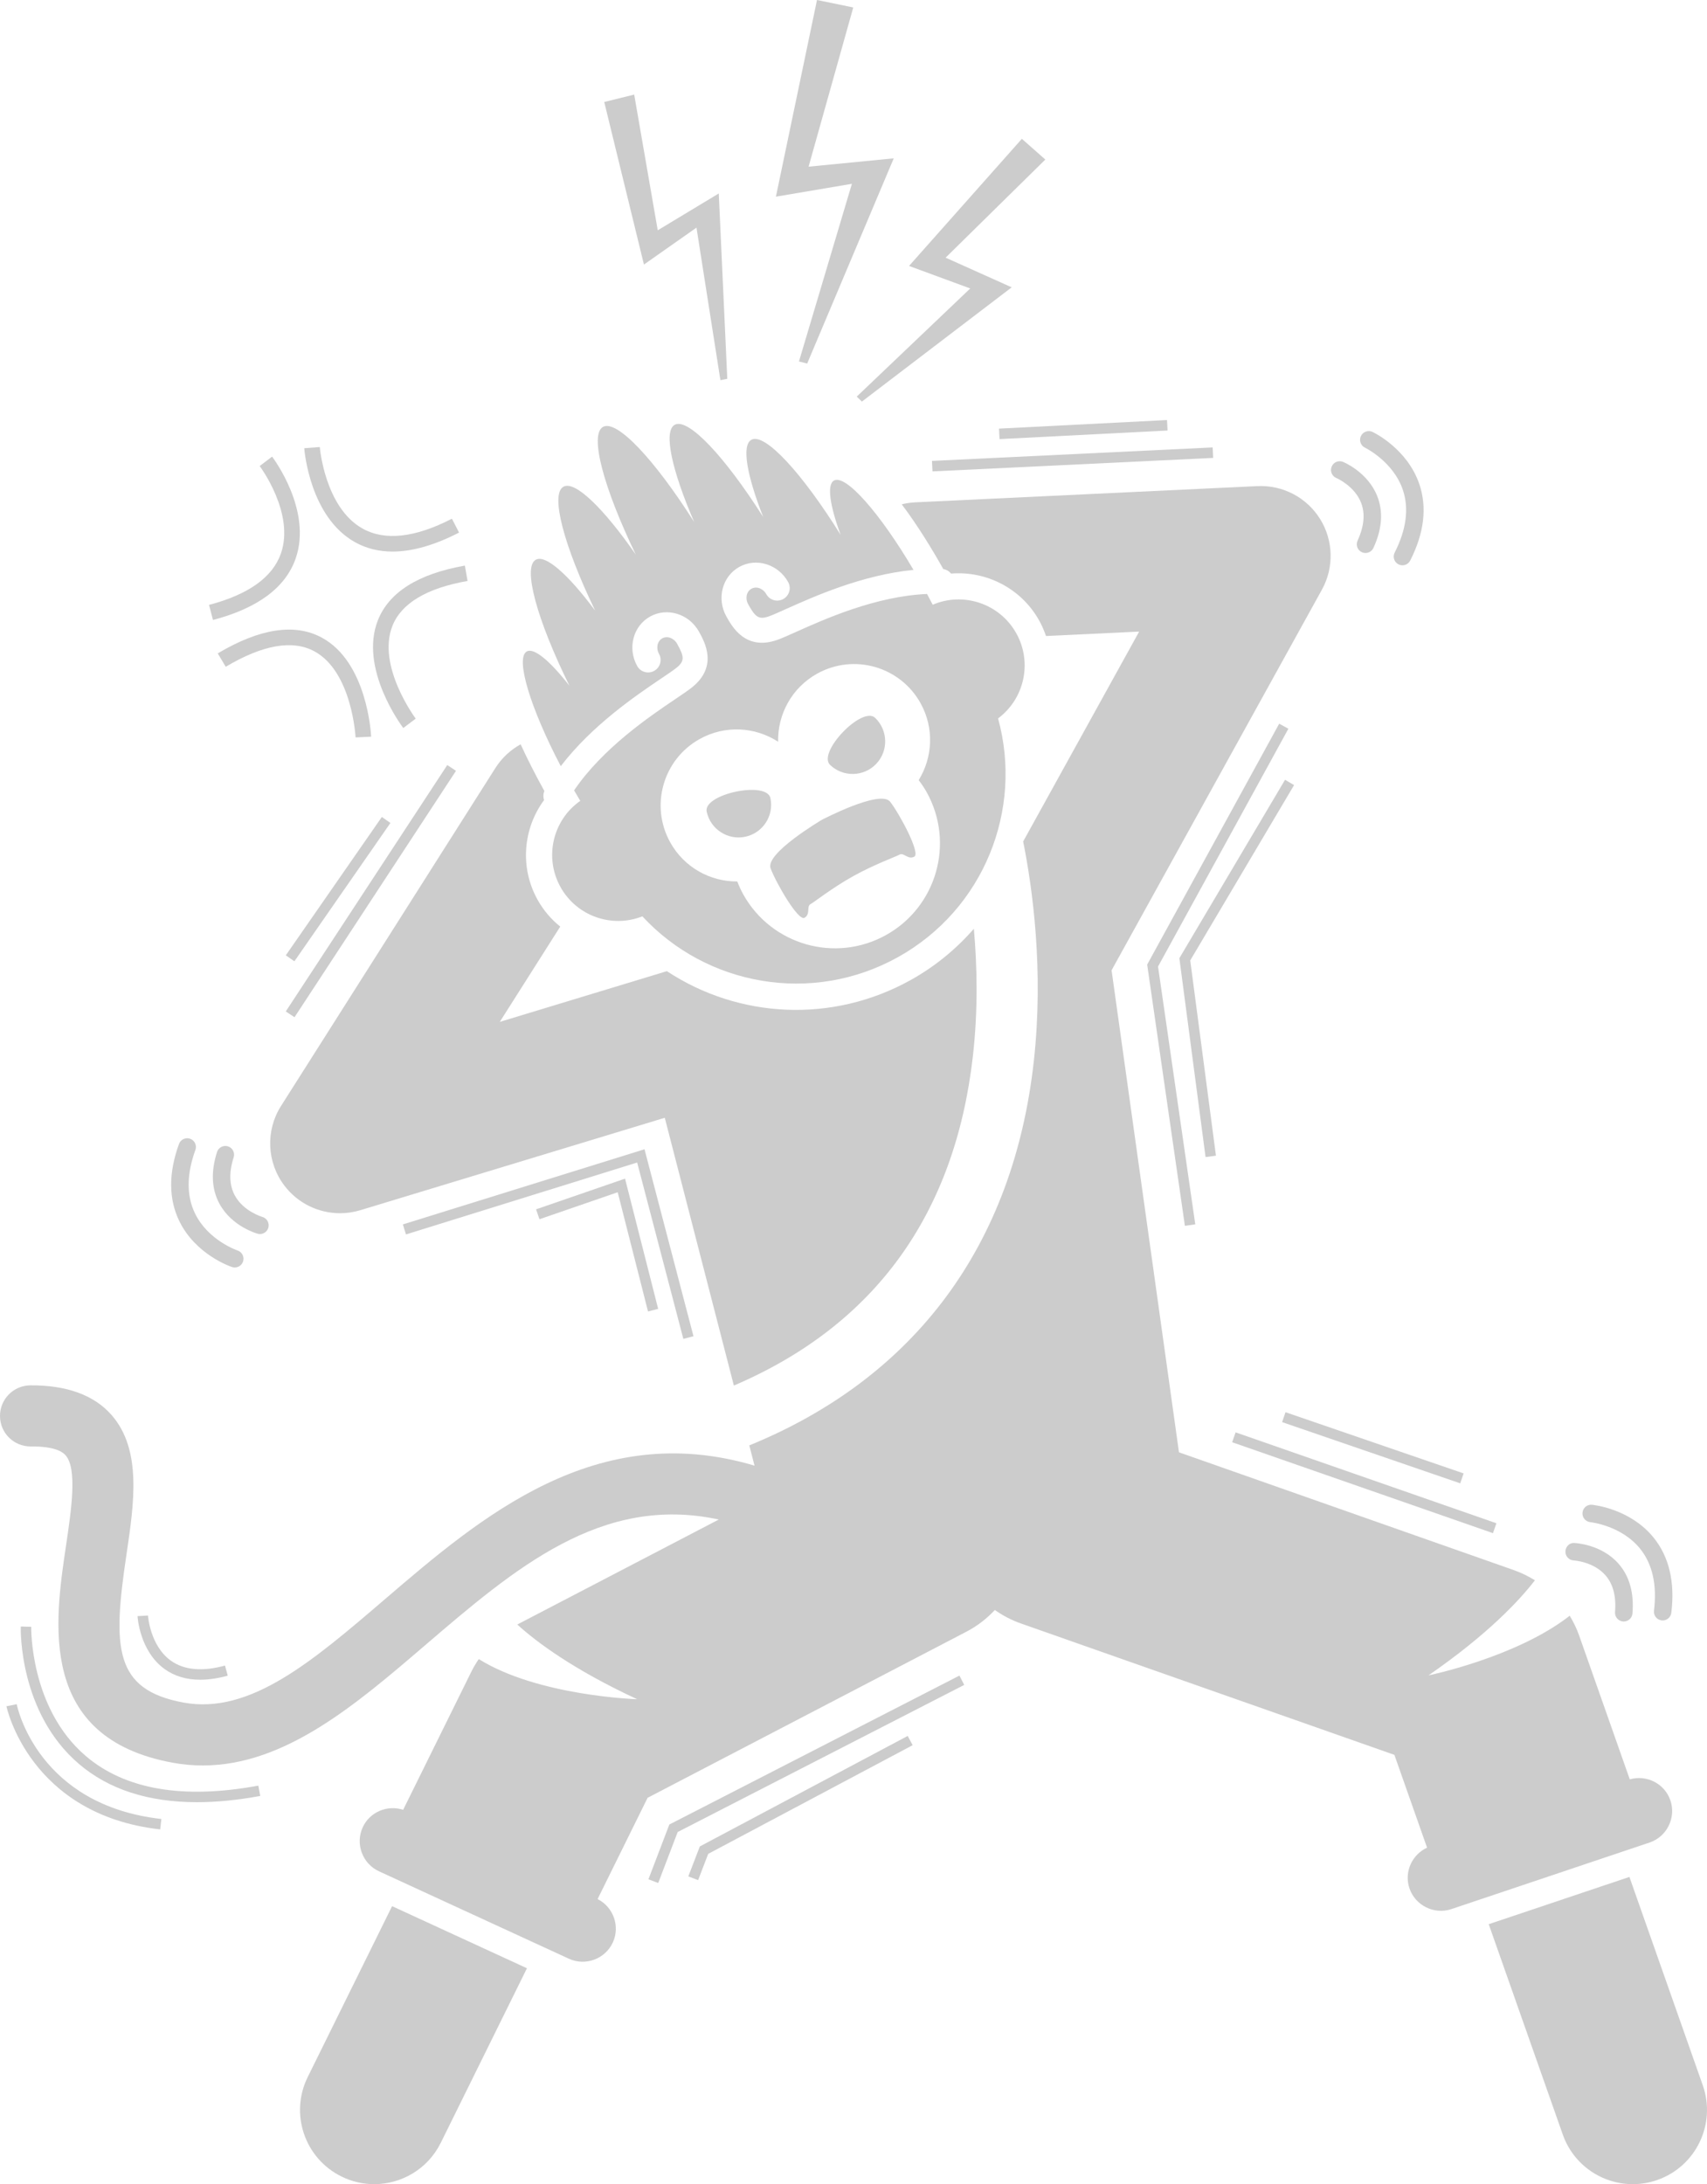 	<svg version="1.1" id="Layer_1" xmlns="http://www.w3.org/2000/svg" xmlns:xlink="http://www.w3.org/1999/xlink" x="0px" y="0px" viewBox="0 0 195.539 250.151" enable-background="new 0 0 195.539 250.151" xml:space="preserve">
<g>
<path d="M35.249,237.886c-2.079,4.209-0.351,9.307,3.858,11.385c1.21,0.598,2.493,0.881,3.757,0.881
		c3.133,0,6.146-1.739,7.628-4.738l9.871-19.99l-15.449-7.111L35.249,237.886z" id="id_101" style="fill: rgba(0, 0, 0, 0.2);"></path>
<path d="M186.652,214.965l-16.117,5.413l8.485,24.095c1.23,3.494,4.512,5.679,8.018,5.679
		c0.936,0,1.89-0.155,2.823-0.484c4.428-1.56,6.753-6.413,5.194-10.841L186.652,214.965z" id="id_102" style="fill: rgba(0, 0, 0, 0.2);"></path>
<path d="M59.257,186.058c2.169,1.972,6.349,5.125,13.732,8.555c0,0-11.348-0.357-18.145-4.599
		c-0.314,0.463-0.604,0.945-0.854,1.451l-7.809,15.813c-1.805-0.592-3.818,0.237-4.631,2.002
		c-0.873,1.897-0.035,4.165,1.862,5.039l21.751,10.012c1.897,0.874,4.165,0.036,5.038-1.862
		c0.855-1.855,0.065-4.055-1.744-4.969l5.727-11.597l36.512-19.02c1.26-0.656,2.348-1.509,3.267-2.49
		c0.898,0.63,1.888,1.159,2.974,1.54l42.793,15.051l3.743,10.63c-1.735,0.799-2.644,2.793-2.023,4.643
		c0.665,1.98,2.829,3.057,4.81,2.392l22.699-7.623c1.98-0.665,3.057-2.83,2.392-4.81
		c-0.648-1.93-2.719-2.988-4.657-2.426l-5.804-16.482c-0.28-0.796-0.649-1.547-1.077-2.256
		c-6.132,4.779-16.178,6.83-16.178,6.83c6.823-4.719,10.422-8.594,12.192-10.89
		c-0.757-0.473-1.569-0.869-2.426-1.171l-38.349-13.489l-0.468-3.345l-7.251-51.86l24.094-43.591
		c1.403-2.537,1.323-5.635-0.209-8.097c-1.532-2.461-4.269-3.897-7.171-3.765l-39.209,1.859
		c-0.531,0.025-1.046,0.104-1.543,0.227c1.843,2.44,3.52,5.208,4.761,7.417
		c0.361,0.057,0.673,0.244,0.89,0.515c4.004-0.324,8.024,1.658,10.101,5.391
		c0.317,0.57,0.569,1.159,0.77,1.759l10.675-0.506L117.204,96.375c1.066,5.317,2.376,14.703,1.222,25.15
		c-2.327,21.064-13.601,36.258-32.592,44.017l0.598,2.319c-18.171-5.4-31.359,5.884-42.331,15.29
		c-8.293,7.108-15.451,13.248-23.069,11.846c-7.992-1.47-8.134-6.279-6.553-16.902
		c0.88-5.914,1.79-12.028-1.686-16.018c-2.013-2.309-5.177-3.443-9.331-3.413
		c-1.933,0.021-3.483,1.605-3.462,3.537c0.021,1.933,1.585,3.473,3.538,3.463c1.404-0.017,3.225,0.148,3.978,1.013
		c1.354,1.554,0.656,6.247,0.04,10.388c-1.302,8.748-3.27,21.97,12.21,24.817c1.175,0.216,2.33,0.318,3.466,0.317
		c9.402,0,17.534-6.97,25.425-13.733c10.339-8.861,20.234-17.334,33.683-14.435l-9.554,4.977l-13.472,7.018
		C59.295,186.035,59.276,186.047,59.257,186.058z" id="id_103" style="fill: rgba(0, 0, 0, 0.2);"></path>
<path d="M111.445,120.962c0.601-5.279,0.492-10.316,0.112-14.59c-2.013,2.306-4.433,4.312-7.238,5.872
		c-8.961,4.986-19.685,4.412-27.929-1.017l-19.138,5.809l6.923-10.912c-1.03-0.829-1.919-1.859-2.594-3.071
		c-2.077-3.733-1.641-8.194,0.745-11.425c-0.115-0.328-0.11-0.692,0.033-1.029c-1.062-1.926-1.97-3.712-2.719-5.352
		c-1.143,0.628-2.149,1.542-2.897,2.721l-24.55,38.697c-1.792,2.825-1.637,6.466,0.387,9.128
		c1.539,2.024,3.913,3.158,6.369,3.158c0.773,0,1.556-0.112,2.323-0.345l34.878-10.586l7.915,30.668
		C100.156,151.806,109.379,139.133,111.445,120.962z" id="id_104" style="fill: rgba(0, 0, 0, 0.2);"></path>
<path d="M29.779,141.334c0.439,0,0.839-0.291,0.962-0.733c0.146-0.531-0.165-1.081-0.695-1.23
		c-0.021-0.006-2.164-0.627-3.153-2.465c-0.633-1.178-0.676-2.643-0.127-4.356c0.168-0.526-0.122-1.089-0.648-1.257
		c-0.526-0.167-1.089,0.122-1.257,0.647c-0.723,2.26-0.628,4.257,0.284,5.935c1.407,2.591,4.252,3.391,4.373,3.424
		C29.605,141.323,29.693,141.334,29.779,141.334z" id="id_105" style="fill: rgba(0, 0, 0, 0.2);"></path>
<path d="M26.893,145.165c0.419,0,0.81-0.266,0.949-0.685c0.174-0.524-0.111-1.091-0.635-1.264
		c-0.033-0.012-3.367-1.145-4.871-4.246c-0.983-2.026-0.967-4.472,0.047-7.268
		c0.189-0.519-0.08-1.093-0.599-1.281c-0.518-0.183-1.093,0.08-1.281,0.6
		c-1.206,3.322-1.195,6.291,0.033,8.822c1.869,3.853,5.873,5.216,6.043,5.271
		C26.683,145.148,26.789,145.165,26.893,145.165z" id="id_106" style="fill: rgba(0, 0, 0, 0.2);"></path>
<path d="M179.322,177.677c-0.024,0.55,0.404,1.016,0.954,1.042c0.022,0.001,2.25,0.125,3.626,1.694
		c0.881,1.004,1.252,2.423,1.103,4.215c-0.046,0.551,0.363,1.034,0.914,1.079c0.028,0.003,0.056,0.004,0.084,0.004
		c0.515,0,0.952-0.395,0.996-0.917c0.197-2.364-0.344-4.289-1.609-5.719c-1.953-2.209-4.905-2.35-5.03-2.354
		C179.79,176.667,179.346,177.126,179.322,177.677z" id="id_107" style="fill: rgba(0, 0, 0, 0.2);"></path>
<path d="M190.337,185.583c0.041,0.006,0.082,0.008,0.123,0.008c0.498,0,0.929-0.372,0.991-0.879
		c0.429-3.509-0.249-6.398-2.014-8.59c-2.687-3.335-6.894-3.763-7.072-3.779c-0.562-0.057-1.034,0.352-1.087,0.9
		c-0.053,0.549,0.35,1.037,0.898,1.091c0.036,0.004,3.572,0.382,5.716,3.059
		c1.404,1.753,1.934,4.134,1.574,7.077C189.399,185.018,189.789,185.517,190.337,185.583z" id="id_108" style="fill: rgba(0, 0, 0, 0.2);"></path>
<path d="M152.542,53.444c-0.21,0.509,0.033,1.093,0.54,1.306c0.021,0.008,2.073,0.885,2.831,2.829
		c0.486,1.245,0.351,2.704-0.401,4.338c-0.231,0.502-0.012,1.096,0.49,1.326c0.135,0.062,0.277,0.092,0.417,0.092
		c0.378,0,0.74-0.216,0.909-0.582c0.992-2.155,1.14-4.148,0.439-5.925c-1.083-2.742-3.81-3.882-3.925-3.929
		C153.334,52.69,152.752,52.934,152.542,53.444z" id="id_109" style="fill: rgba(0, 0, 0, 0.2);"></path>
<path d="M160.199,64.635c0.145,0.074,0.3,0.108,0.452,0.108c0.365,0,0.716-0.2,0.893-0.548
		c1.6-3.151,1.949-6.1,1.037-8.762c-1.388-4.052-5.198-5.889-5.359-5.965
		c-0.498-0.236-1.092-0.022-1.329,0.476s-0.024,1.094,0.473,1.332c0.032,0.016,3.227,1.576,4.33,4.824
		c0.722,2.126,0.408,4.546-0.935,7.19C159.51,63.783,159.706,64.385,160.199,64.635z" id="id_110" style="fill: rgba(0, 0, 0, 0.2);"></path>
<polygon points="93.588,0 88.882,22.524 97.586,21.052 91.522,41.399 92.463,41.637 102.38,18.134 92.625,19.09 
		97.742,0.855 	" id="id_111" style="fill: rgba(0, 0, 0, 0.2);"></polygon>
<polygon points="98.73,45.992 115.89,32.908 108.322,29.51 119.744,18.273 117.056,15.9 104.132,30.459 
		111.142,33.037 98.14,45.424 	" id="id_112" style="fill: rgba(0, 0, 0, 0.2);"></polygon>
<polygon points="79.782,26.071 82.524,43.54 83.311,43.385 82.336,22.158 75.345,26.375 72.648,10.833 
		69.216,11.681 73.764,30.299 	" id="id_113" style="fill: rgba(0, 0, 0, 0.2);"></polygon>
<path d="M23.945,69.279l0.453,1.727c5.136-1.349,8.324-3.724,9.476-7.056c1.897-5.488-2.516-11.403-2.705-11.652
		l-1.423,1.078c0.04,0.053,4.029,5.394,2.441,9.991C31.242,66.102,28.469,68.091,23.945,69.279z" id="id_114" style="fill: rgba(0, 0, 0, 0.2);"></path>
<path d="M40.658,62.092c1.287,0.72,2.726,1.08,4.311,1.08c2.253,0,4.8-0.726,7.617-2.176l-0.818-1.587
		c-4.232,2.178-7.676,2.557-10.234,1.129c-4.319-2.412-4.897-9.27-4.902-9.339l-1.78,0.135
		C34.877,51.653,35.502,59.206,40.658,62.092z" id="id_115" style="fill: rgba(0, 0, 0, 0.2);"></path>
<path d="M53.251,64.779c-5.345,0.941-8.698,3.049-9.966,6.267c-2.169,5.508,2.701,12.059,2.91,12.335l1.425-1.075
		c-0.045-0.06-4.478-6.035-2.672-10.611c1.025-2.598,3.923-4.333,8.611-5.158L53.251,64.779z" id="id_116" style="fill: rgba(0, 0, 0, 0.2);"></path>
<path d="M36.002,74.591c4.322,2.325,4.726,9.789,4.729,9.865l1.784-0.083c-0.016-0.347-0.451-8.543-5.662-11.351
		c-3.083-1.663-7.091-1.053-11.909,1.81l0.912,1.535C30.095,73.847,33.507,73.249,36.002,74.591z" id="id_117" style="fill: rgba(0, 0, 0, 0.2);"></path>
<path d="M114.329,82.281c2.998-2.23,3.96-6.385,2.094-9.739c-1.902-3.419-6.061-4.787-9.581-3.281
		c-0.209-0.408-0.424-0.819-0.647-1.234c-5.857,0.247-11.729,2.875-15.01,4.348
		c-0.898,0.403-1.607,0.721-2.125,0.905c-3.643,1.295-5.193-1.492-5.855-2.682
		c-1.135-2.04-0.471-4.584,1.48-5.669c1.951-1.085,4.462-0.308,5.597,1.732c0.384,0.691,0.135,1.562-0.555,1.946
		c-0.69,0.384-1.562,0.136-1.946-0.554c-0.368-0.662-1.133-0.942-1.705-0.624s-0.738,1.116-0.37,1.778
		c0.815,1.465,1.205,1.801,2.397,1.377c0.408-0.145,1.105-0.458,1.911-0.82c3.205-1.439,8.746-3.918,14.629-4.495
		c-3.832-6.497-7.771-10.979-9.11-10.233c-0.836,0.465-0.474,2.866,0.764,6.225
		c-4.404-7.071-8.691-11.745-10.23-10.889c-1.131,0.629-0.511,4.09,1.358,8.842
		c-4.396-6.919-8.599-11.415-10.139-10.559c-1.321,0.735-0.324,5.216,2.232,11.133
		c-4.525-7.133-8.857-11.776-10.442-10.895s0.076,7.011,3.751,14.618c-3.68-5.293-6.962-8.502-8.283-7.768
		c-1.539,0.856,0.065,6.798,3.627,14.182c-3.054-4.094-5.667-6.445-6.798-5.816
		c-1.539,0.856,0.172,6.964,3.858,14.435c-2.202-2.822-4.051-4.396-4.887-3.931
		c-1.339,0.745,0.393,6.455,3.892,13.137c3.592-4.694,8.62-8.095,11.533-10.06c0.733-0.494,1.365-0.921,1.704-1.192
		c0.989-0.789,0.908-1.298,0.094-2.763c-0.368-0.662-1.134-0.941-1.706-0.623s-0.737,1.116-0.369,1.778
		c0.384,0.691,0.135,1.562-0.555,1.946c-0.69,0.384-1.562,0.136-1.946-0.554
		c-1.135-2.04-0.472-4.583,1.479-5.669c1.951-1.085,4.463-0.309,5.598,1.731c0.662,1.19,2.213,3.977-0.808,6.389
		c-0.429,0.343-1.074,0.778-1.89,1.328c-2.981,2.011-8.311,5.615-11.608,10.461
		c0.235,0.408,0.471,0.807,0.707,1.2c-3.135,2.196-4.165,6.452-2.263,9.871
		c1.866,3.354,5.903,4.728,9.379,3.356c7.34,7.944,19.408,10.164,29.278,4.673
		C112.732,104.131,117.209,92.707,114.329,82.281z M101.493,107.092c-5.804,3.229-13.126,1.141-16.355-4.662
		c-0.268-0.482-0.486-0.977-0.682-1.476c-3.08,0.022-6.076-1.593-7.679-4.474c-2.338-4.202-0.827-9.504,3.376-11.842
		c2.918-1.623,6.364-1.387,8.981,0.313c-0.065-3.121,1.552-6.173,4.47-7.797
		c4.202-2.338,9.504-0.827,11.842,3.376c1.59,2.857,1.396,6.222-0.21,8.818c0.33,0.439,0.644,0.895,0.919,1.389
		C109.384,96.541,107.297,103.863,101.493,107.092z" id="id_118" style="fill: rgba(0, 0, 0, 0.2);"></path>
<path d="M85.377,95.832c2.013-0.427,3.303-2.412,2.875-4.425c-0.427-2.013-7.728-0.463-7.3,1.55
		C81.379,94.97,83.364,96.26,85.377,95.832z" id="id_119" style="fill: rgba(0, 0, 0, 0.2);"></path>
<path d="M100.362,87.495c1.424-1.485,1.375-3.852-0.11-5.276c-1.485-1.424-6.651,3.962-5.166,5.386
		C96.571,89.029,98.938,88.98,100.362,87.495z" id="id_120" style="fill: rgba(0, 0, 0, 0.2);"></path>
<path d="M92.842,103.554c0.476-0.265,2.465-1.856,4.898-3.21c2.433-1.353,4.834-2.204,5.31-2.469
		c0.476-0.265,0.976,0.634,1.69,0.237s-1.649-4.831-2.77-6.285c-1.121-1.454-7.82,2.065-7.82,2.065
		s-6.523,3.837-5.878,5.556c0.645,1.719,3.166,6.064,3.88,5.667C92.866,104.718,92.366,103.819,92.842,103.554z" id="id_121" style="fill: rgba(0, 0, 0, 0.2);"></path>
<polygon points="76.878,208.858 76.673,208.964 74.279,215.234 75.4,215.662 77.63,209.821 110.453,192.972 
		109.906,191.904 	" id="id_122" style="fill: rgba(0, 0, 0, 0.2);"></polygon>
<polygon points="80.168,211.472 78.848,214.901 79.969,215.333 81.127,212.322 104.544,199.877 103.98,198.816 	" id="id_123" style="fill: rgba(0, 0, 0, 0.2);"></polygon>
<polygon points="79.439,153.039 73.83,131.624 46.148,140.232 46.504,141.379 72.987,133.143 78.278,153.344 	" id="id_124" style="fill: rgba(0, 0, 0, 0.2);"></polygon>
<polygon points="61.406,138.504 61.797,139.638 70.758,136.548 74.231,150.201 75.394,149.906 71.6,134.989 	" id="id_125" style="fill: rgba(0, 0, 0, 0.2);"></polygon>
<polygon points="147.586,83.461 146.533,82.885 131.41,110.474 135.732,140.396 136.92,140.225 132.655,110.698 	" id="id_126" style="fill: rgba(0, 0, 0, 0.2);"></polygon>
<polygon points="147.204,89.308 135.098,109.743 138.098,132.517 139.288,132.36 136.343,109.997 148.237,89.919 	" id="id_127" style="fill: rgba(0, 0, 0, 0.2);"></polygon>
<rect x="25.65" y="101.481" transform="matrix(0.548 -0.836 0.836 0.548 -66.159 81.675)" width="33.756" height="1.2" id="id_128" style="fill: rgba(0, 0, 0, 0.2);"></rect>
<rect x="29.134" y="101.261" transform="matrix(0.57 -0.821 0.821 0.57 -67.003 75.614)" width="19.3" height="1.199" id="id_129" style="fill: rgba(0, 0, 0, 0.2);"></rect>
<rect x="106.748" y="52.022" transform="matrix(0.999 -0.048 0.048 0.999 -2.379 5.942)" width="32.184" height="1.201" id="id_130" style="fill: rgba(0, 0, 0, 0.2);"></rect>
<rect x="114.432" y="48.554" transform="matrix(0.999 -0.051 0.051 0.999 -2.356 6.421)" width="19.264" height="1.201" id="id_131" style="fill: rgba(0, 0, 0, 0.2);"></rect>
<rect x="155.708" y="153.88" transform="matrix(0.329 -0.944 0.944 0.329 -55.346 261.542)" width="1.2" height="31.649" id="id_132" style="fill: rgba(0, 0, 0, 0.2);"></rect>
<rect x="156.657" y="155.163" transform="matrix(0.325 -0.946 0.946 0.325 -50.831 260.645)" width="1.2" height="21.568" id="id_133" style="fill: rgba(0, 0, 0, 0.2);"></rect>
<path d="M9.817,201.108c-6.409-5.478-6.243-14.699-6.24-14.791l-1.199-0.033
		c-0.011,0.4-0.193,9.872,6.651,15.729c3.417,2.924,7.951,4.393,13.531,4.393c2.248,0,4.668-0.239,7.251-0.717
		l-0.218-1.18C20.977,206.101,14.323,204.959,9.817,201.108z" id="id_134" style="fill: rgba(0, 0, 0, 0.2);"></path>
<path d="M1.914,195.183l-1.177,0.235c0.025,0.124,2.653,12.422,17.613,14.104l0.134-1.193
		C4.419,206.748,2.01,195.653,1.914,195.183z" id="id_135" style="fill: rgba(0, 0, 0, 0.2);"></path>
<path d="M19.568,190.191c-2.383-1.709-2.614-5.13-2.616-5.164l-1.198,0.069c0.009,0.163,0.259,4.014,3.106,6.064
		c1.128,0.812,2.49,1.219,4.068,1.219c0.972,0,2.027-0.154,3.16-0.463l-0.315-1.158
		C23.17,191.47,21.083,191.279,19.568,190.191z" id="id_136" style="fill: rgba(0, 0, 0, 0.2);"></path>
</g>
</svg>